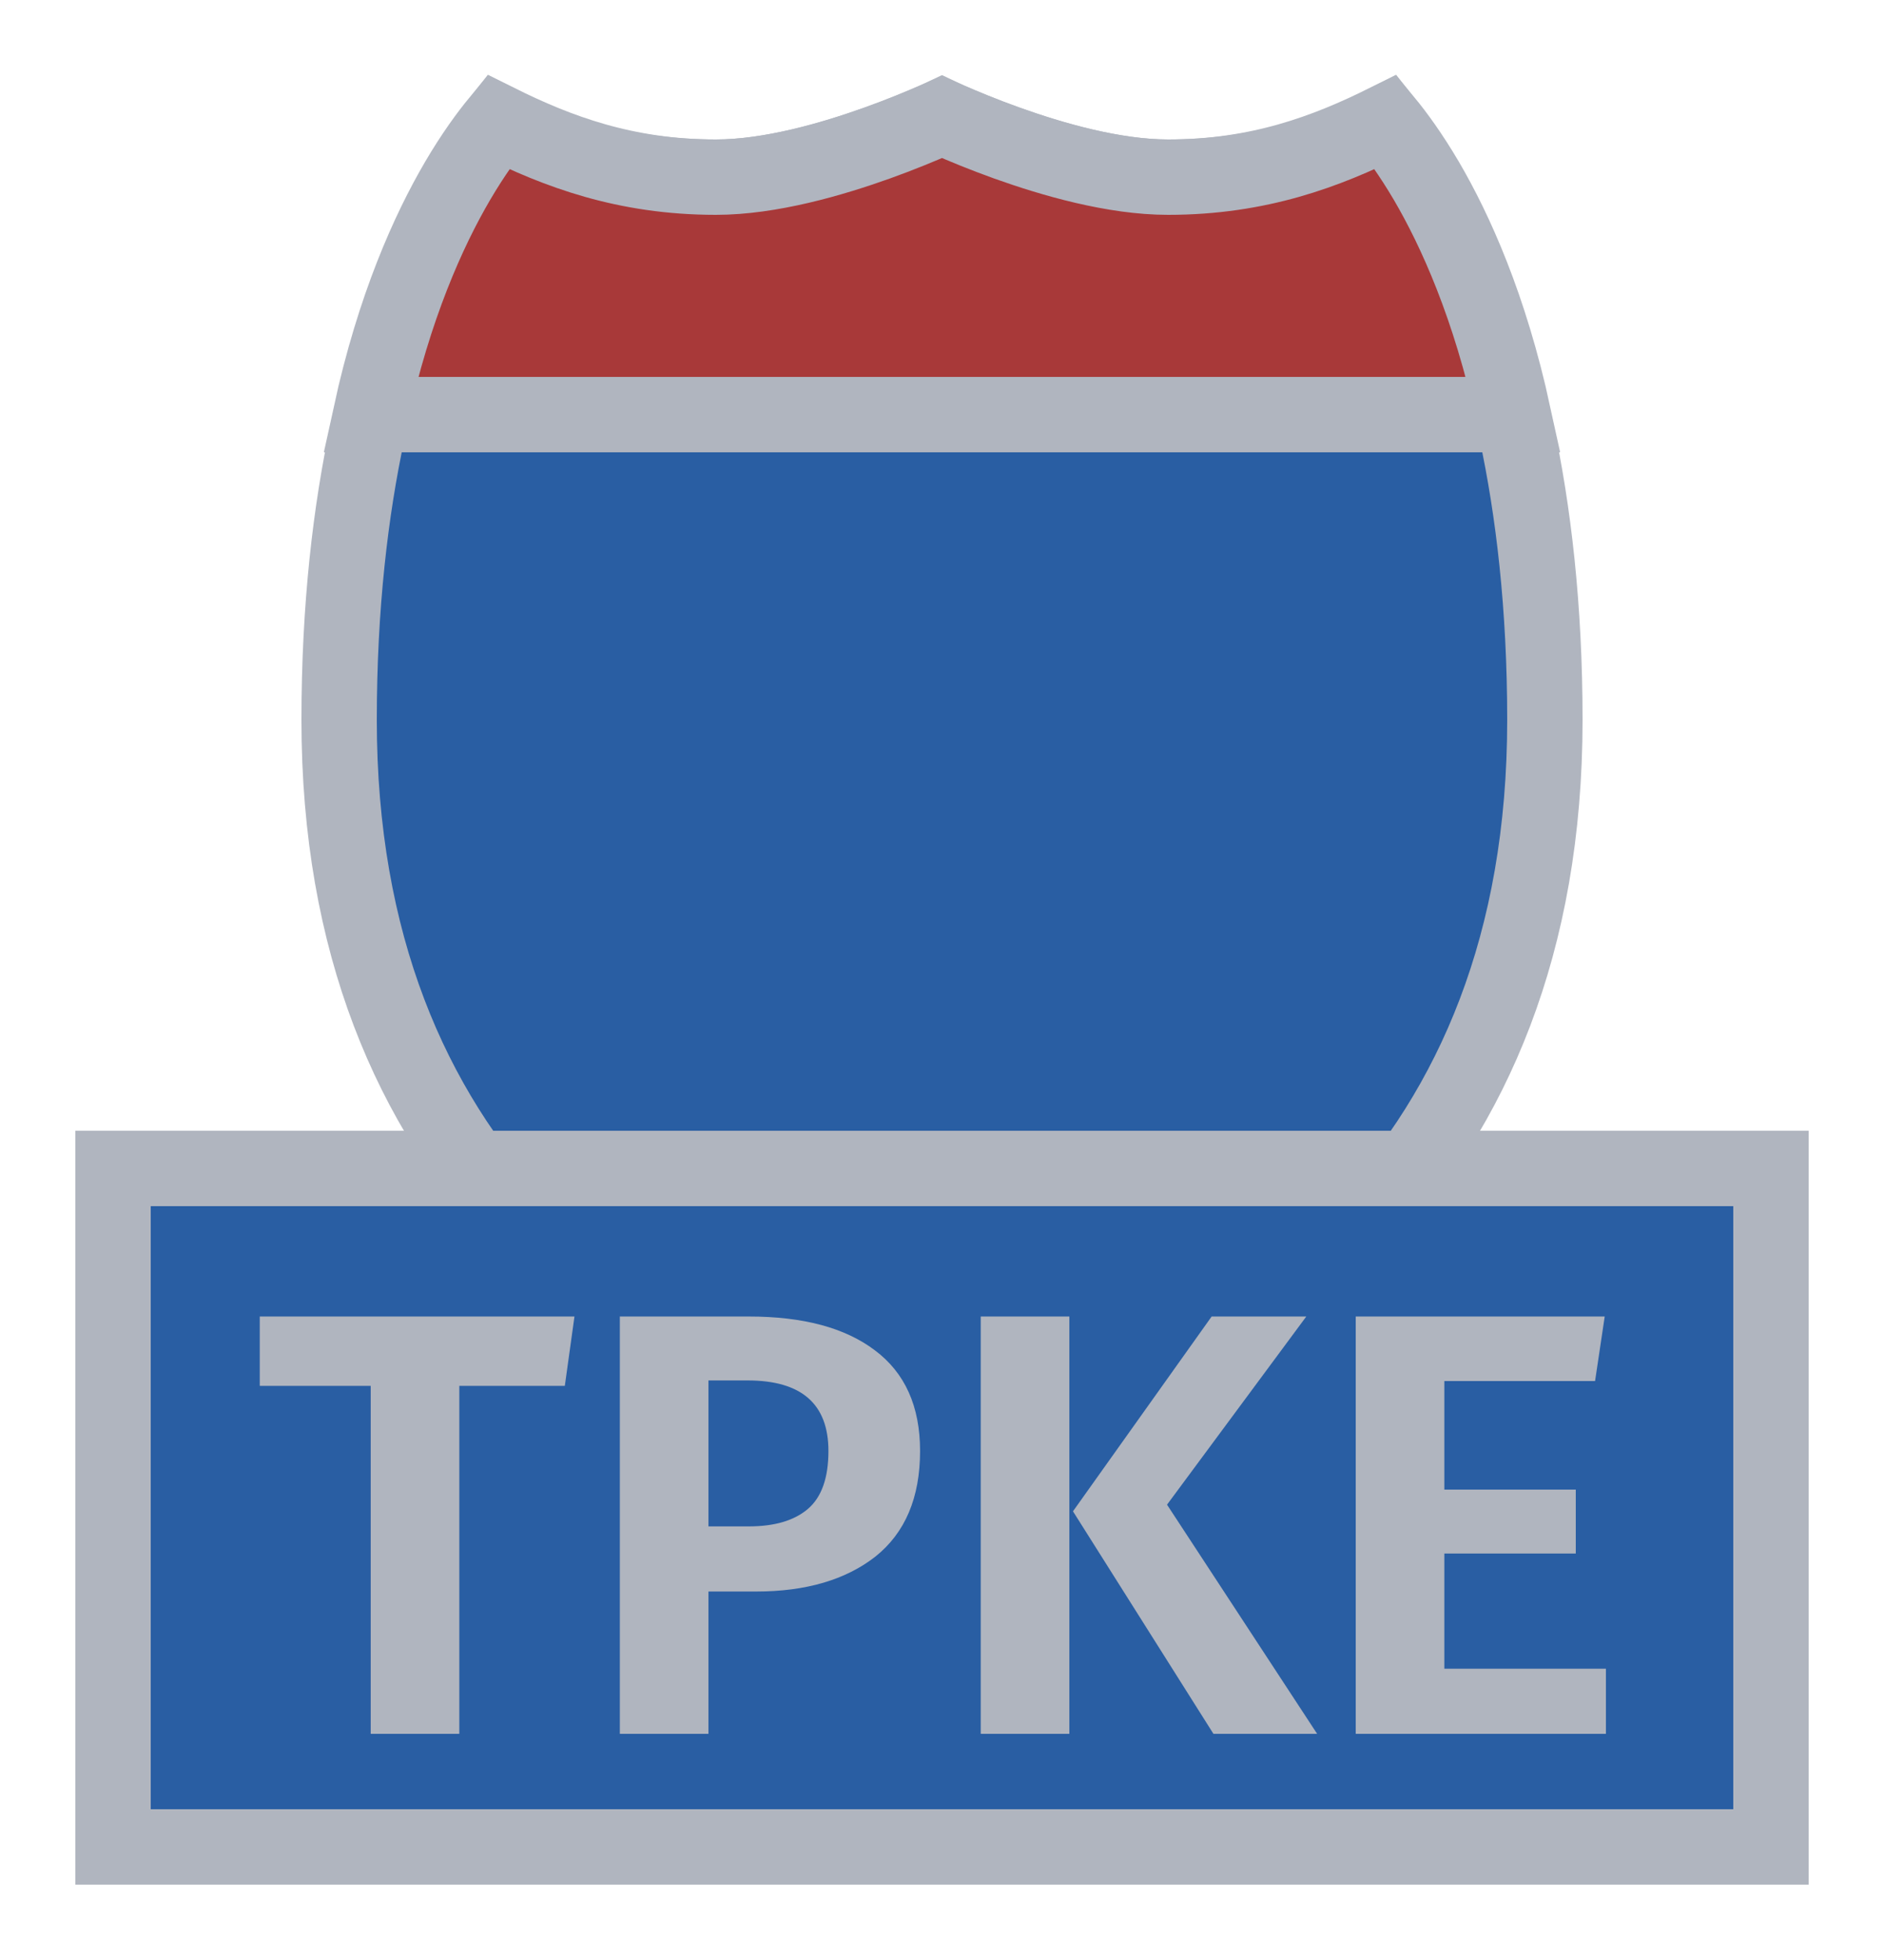 <svg width="25" height="26" viewBox="0 0 25 26" fill="none" xmlns="http://www.w3.org/2000/svg">
<g id="night / detailedshield_c_02_turnpike">
<g id="detailedshield_c_02_turnpike">
<g id="detailedshield_c_base">
<g id="stretchable-items">
<path id="shape01" d="M6.512 1.764C6.549 1.714 6.583 1.669 6.614 1.629C7.409 2.037 8.292 2.35 9.5 2.35C10.227 2.35 11.045 2.112 11.647 1.895C11.956 1.785 12.222 1.674 12.411 1.591C12.443 1.577 12.473 1.564 12.5 1.551C12.527 1.564 12.557 1.577 12.589 1.591C12.778 1.674 13.044 1.785 13.353 1.895C13.955 2.112 14.773 2.35 15.5 2.35C16.708 2.35 17.591 2.037 18.386 1.629C18.417 1.669 18.451 1.714 18.488 1.764C18.703 2.057 18.998 2.517 19.295 3.167C19.89 4.466 20.5 6.532 20.5 9.55C20.5 12.519 19.543 14.691 18.071 16.275C16.621 17.837 14.641 18.859 12.5 19.48C10.359 18.859 8.379 17.837 6.929 16.275C5.457 14.691 4.5 12.519 4.5 9.55C4.5 6.532 5.11 4.466 5.705 3.167C6.002 2.517 6.297 2.057 6.512 1.764Z" fill="#295EA3" stroke="#B0B5BF"/>
<path id="shape02" d="M18.927 2.398C19.314 3.059 19.77 4.068 20.082 5.5H4.918C5.23 4.068 5.686 3.059 6.073 2.398C6.282 2.042 6.472 1.786 6.61 1.618C7.394 2.007 8.293 2.35 9.5 2.35C10.222 2.35 11.04 2.112 11.643 1.896C11.952 1.785 12.219 1.674 12.409 1.591C12.442 1.577 12.472 1.563 12.5 1.551C12.528 1.563 12.558 1.577 12.591 1.591C12.781 1.674 13.048 1.785 13.357 1.896C13.96 2.112 14.778 2.35 15.5 2.35C16.707 2.35 17.606 2.007 18.39 1.618C18.528 1.786 18.717 2.042 18.927 2.398Z" fill="#A83939" stroke="#B0B5BF"/>
</g>
</g>
<g id="non-stretchable-items">
<g id="roadtype_turnpike">
<rect id="background" x="1.5" y="15.5" width="22" height="9" fill="#295EA3" stroke="#B0B5BF"/>
<path id="TPKE" d="M7.495 18.384H6.095V23H4.919V18.384H3.447V17.464H7.623L7.495 18.384ZM9.937 17.464C10.657 17.464 11.214 17.613 11.609 17.912C12.009 18.211 12.209 18.656 12.209 19.248C12.209 19.867 12.011 20.333 11.617 20.648C11.222 20.957 10.694 21.112 10.033 21.112H9.401V23H8.225V17.464H9.937ZM9.937 20.248C10.278 20.248 10.539 20.171 10.721 20.016C10.902 19.861 10.993 19.605 10.993 19.248C10.993 18.624 10.635 18.312 9.921 18.312H9.401V20.248H9.937ZM14.19 23H13.014V17.464H14.19V23ZM15.486 19.96L17.478 23H16.102L14.238 20.048L16.078 17.464H17.334L15.486 19.96ZM21.166 18.32H19.166V19.76H20.91V20.608H19.166V22.136H21.31V23H17.99V17.464H21.294L21.166 18.32Z" fill="#B0B5BF"/>
</g>
</g>
</g>
</g>
</svg>
